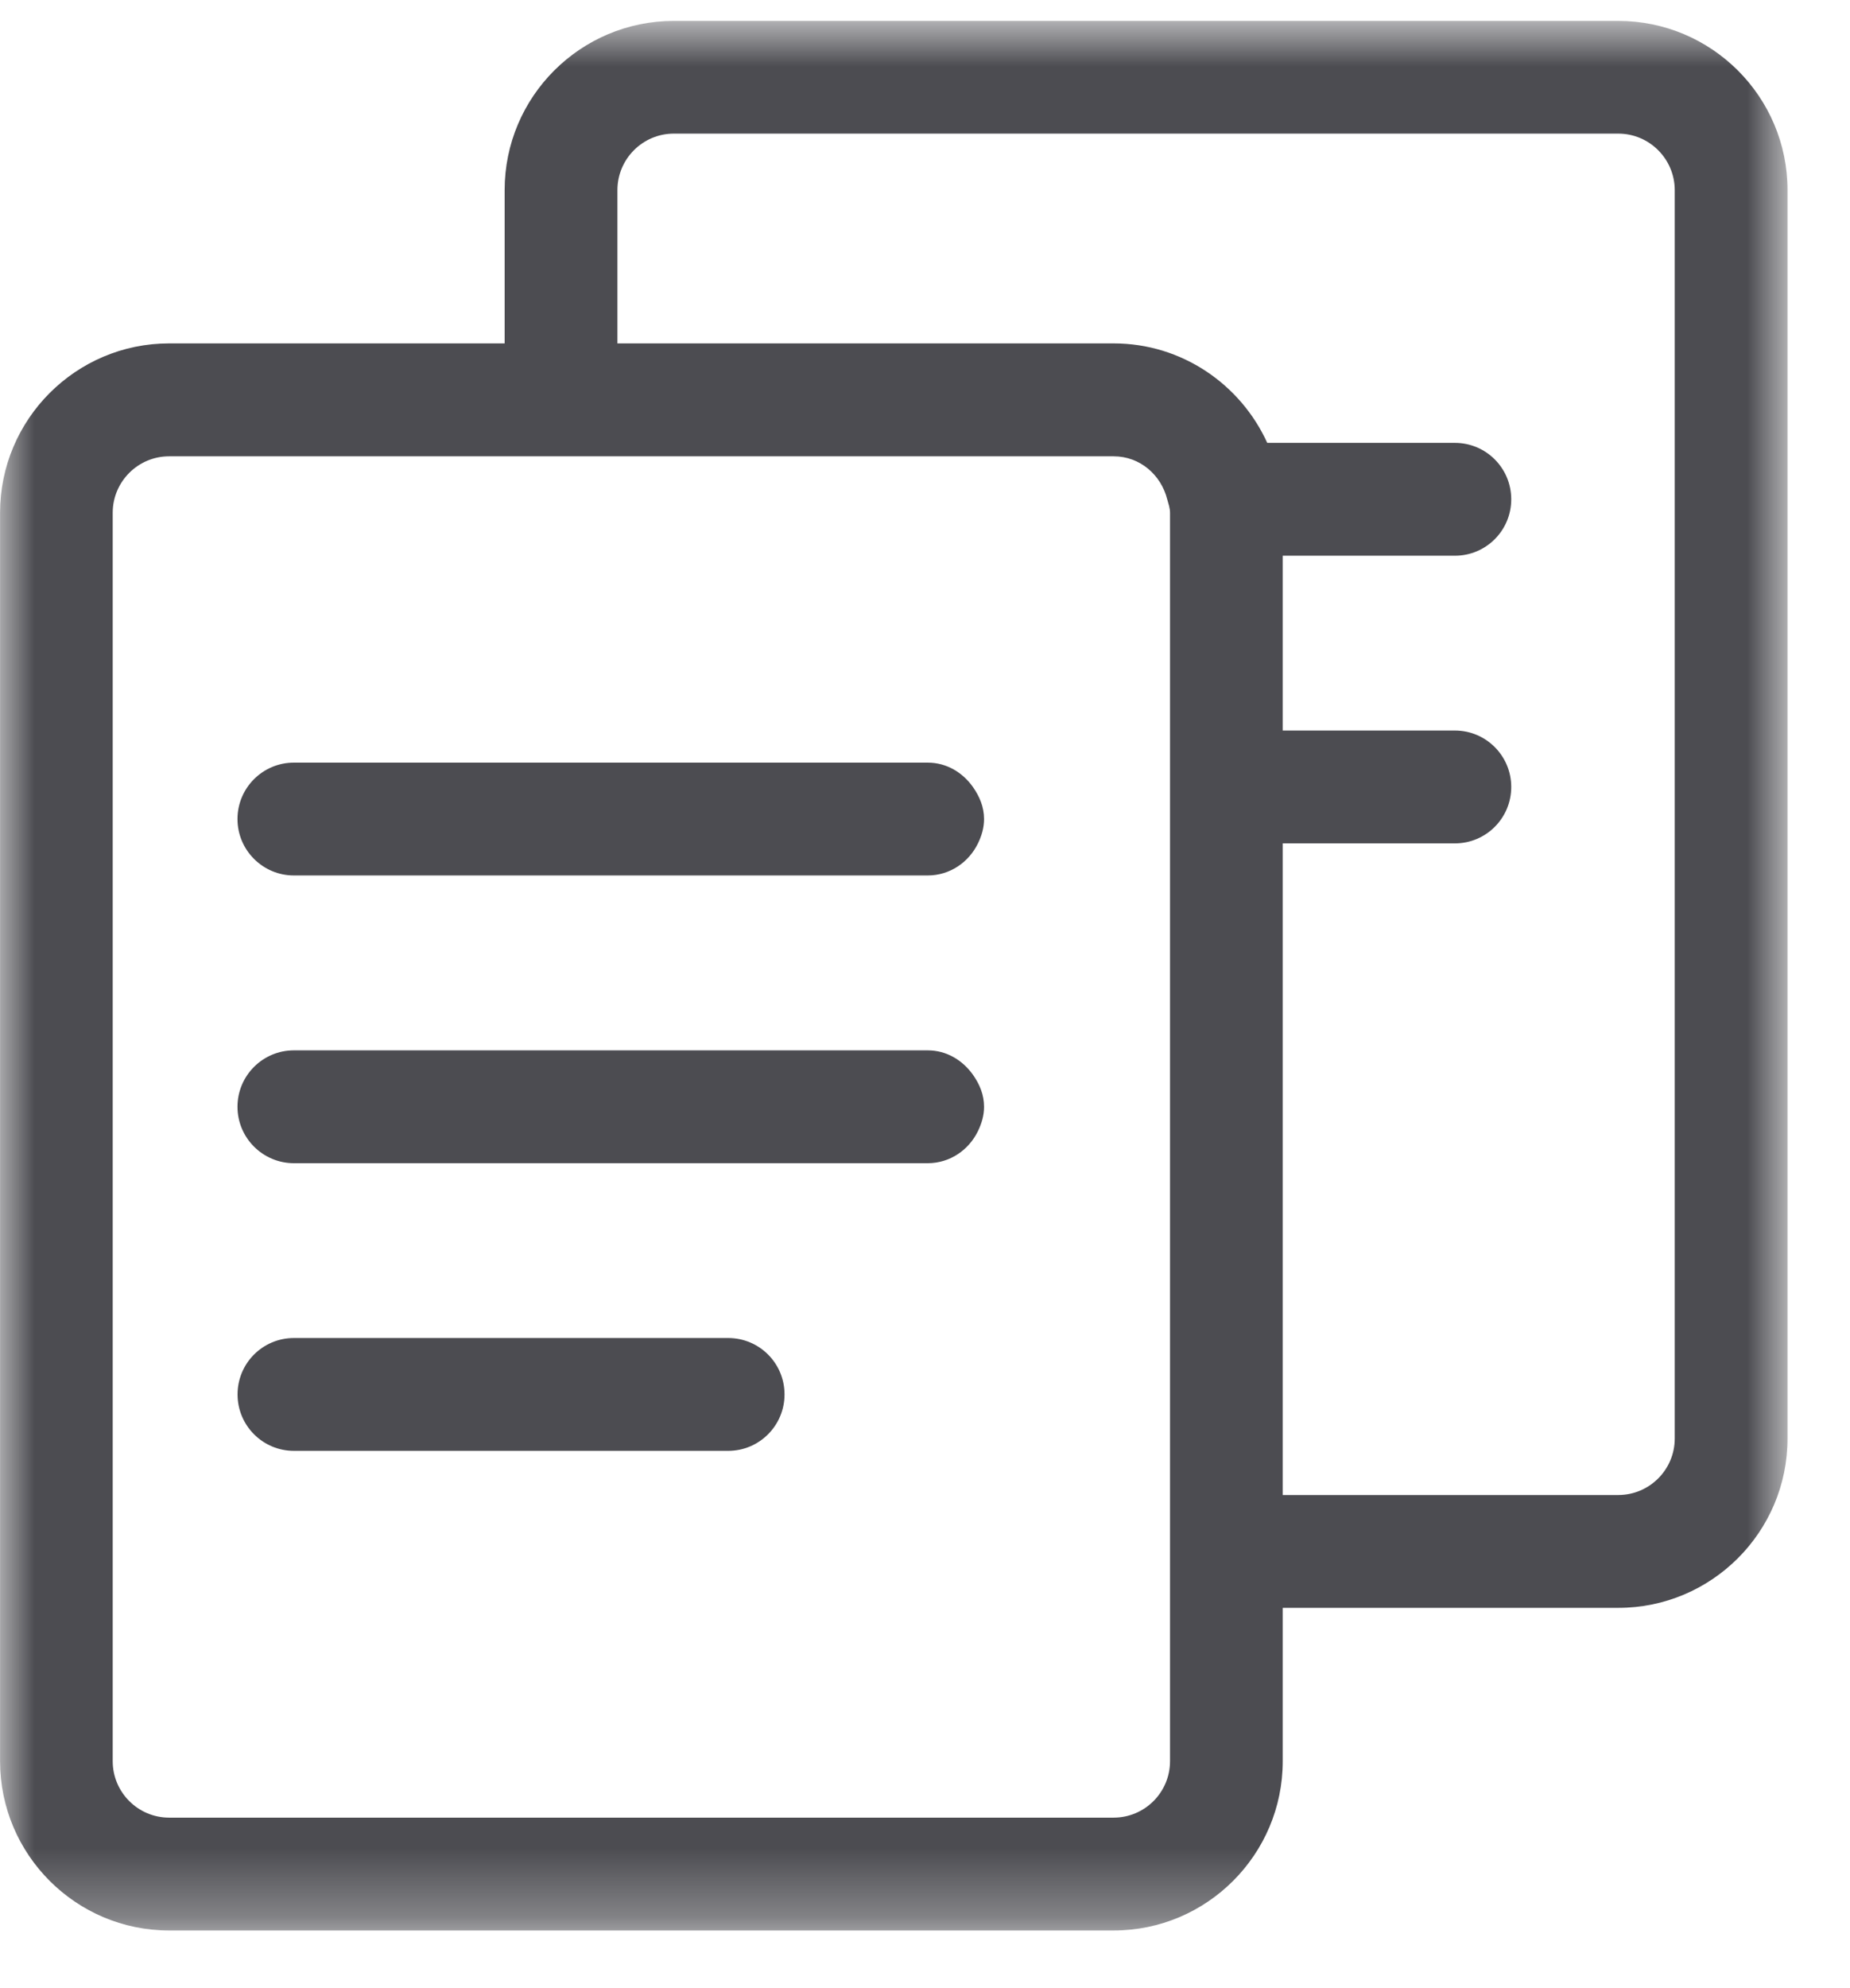 <?xml version="1.0" encoding="UTF-8"?>
<svg width="27px" height="29px" viewBox="0 0 27 29" version="1.1" xmlns="http://www.w3.org/2000/svg" xmlns:xlink="http://www.w3.org/1999/xlink">
    <!-- Generator: Sketch 44 (41411) - http://www.bohemiancoding.com/sketch -->
    <title>Page-1</title>
    <desc>Created with Sketch.</desc>
    <defs>
        <polygon id="path-1" points="0.001 28.696 26.087 28.696 26.087 0.842 0.001 0.842"/>
    </defs>
    <g id="Update---Enterprise" stroke="none" stroke-width="1" fill="none" fill-rule="evenodd">
        <g id="Enterprise_update_security" transform="translate(-762, -3467)">
            <g id="Page-1" transform="translate(762, 3466)">
                <g id="Group-3" transform="translate(0, 0.463)">
                    <g id="Fill-1-Clipped">
                        <mask id="mask-2" fill="white">
                            <use xlink:href="#path-1"/>
                        </mask>
                        <g id="path-7"/>
                        <path d="M24.442,21.521 C24.442,21.975 24.072,22.344 23.618,22.344 L18.721,22.344 L18.721,12.839 L21.234,12.839 C21.688,12.839 22.056,12.471 22.056,12.016 C22.056,11.562 21.688,11.193 21.234,11.193 L18.721,11.193 L18.721,8.643 L21.234,8.643 C21.688,8.643 22.056,8.275 22.056,7.82 C22.056,7.365 21.688,6.997 21.234,6.997 L18.495,6.997 C18.106,6.144 17.249,5.546 16.253,5.546 L9.011,5.546 L9.011,3.31 C9.011,2.856 9.38,2.486 9.834,2.486 L23.618,2.486 C24.072,2.486 24.442,2.856 24.442,3.31 L24.442,21.521 Z M17.076,8.643 L17.076,11.193 L17.076,12.016 L17.076,12.839 L17.076,15.508 L17.076,16.918 L17.076,22.344 L17.076,23.167 L17.076,23.99 L17.076,26.227 C17.076,26.681 16.707,27.05 16.253,27.05 L2.468,27.05 C2.015,27.05 1.645,26.681 1.645,26.227 L1.645,8.016 C1.645,7.562 2.015,7.193 2.468,7.193 L7.365,7.193 L8.188,7.193 L9.011,7.193 L11.47,7.193 L16.253,7.193 C16.638,7.193 16.945,7.464 17.035,7.82 C17.052,7.884 17.076,7.946 17.076,8.016 L17.076,8.643 Z M23.618,0.842 L9.834,0.842 C8.472,0.842 7.365,1.948 7.365,3.31 L7.365,5.546 L2.468,5.546 C1.107,5.546 0.001,6.655 0.001,8.016 L0.001,26.227 C0.001,27.587 1.107,28.696 2.468,28.696 L16.253,28.696 C17.615,28.696 18.721,27.587 18.721,26.227 L18.721,23.99 L23.618,23.99 C24.98,23.99 26.088,22.883 26.088,21.521 L26.088,3.31 C26.088,1.948 24.98,0.842 23.618,0.842 L23.618,0.842 Z" id="Fill-1" fill="#4C4C51" fill-rule="nonzero" mask="url(#mask-2)"/>
                    </g>
                </g>
                <path d="M13.539,12.124 L11.251,12.124 L9.011,12.124 L8.188,12.124 L7.365,12.124 L4.289,12.124 C3.836,12.124 3.466,12.492 3.466,12.947 C3.466,13.401 3.836,13.77 4.289,13.77 L7.365,13.77 L8.188,13.77 L9.011,13.77 L13.539,13.77 C13.865,13.77 14.14,13.576 14.273,13.302 C14.326,13.193 14.362,13.075 14.362,12.947 C14.362,12.769 14.294,12.614 14.199,12.479 C14.05,12.269 13.816,12.124 13.539,12.124" id="Fill-4" fill="#4C4C51" fill-rule="nonzero"/>
                <path d="M13.539,16.321 L11.251,16.321 L9.011,16.321 L8.188,16.321 L7.365,16.321 L4.289,16.321 C3.836,16.321 3.466,16.689 3.466,17.144 C3.466,17.598 3.836,17.967 4.289,17.967 L7.365,17.967 L8.188,17.967 L9.011,17.967 L13.539,17.967 C13.865,17.967 14.14,17.773 14.273,17.499 C14.326,17.389 14.362,17.272 14.362,17.144 C14.362,16.965 14.294,16.81 14.199,16.676 C14.049,16.466 13.816,16.321 13.539,16.321" id="Fill-6" fill="#4C4C51" fill-rule="nonzero"/>
                <path d="M10.627,20.517 L9.011,20.517 L8.188,20.517 L7.366,20.517 L4.29,20.517 C3.835,20.517 3.467,20.884 3.467,21.34 C3.467,21.794 3.835,22.163 4.29,22.163 L7.383,22.163 L8.206,22.163 L9.047,22.163 L10.627,22.163 C11.082,22.163 11.45,21.794 11.45,21.34 C11.45,20.884 11.082,20.517 10.627,20.517" id="Fill-8" fill="#4C4C51" fill-rule="nonzero"/>
            </g>
        </g>
    </g>
</svg>